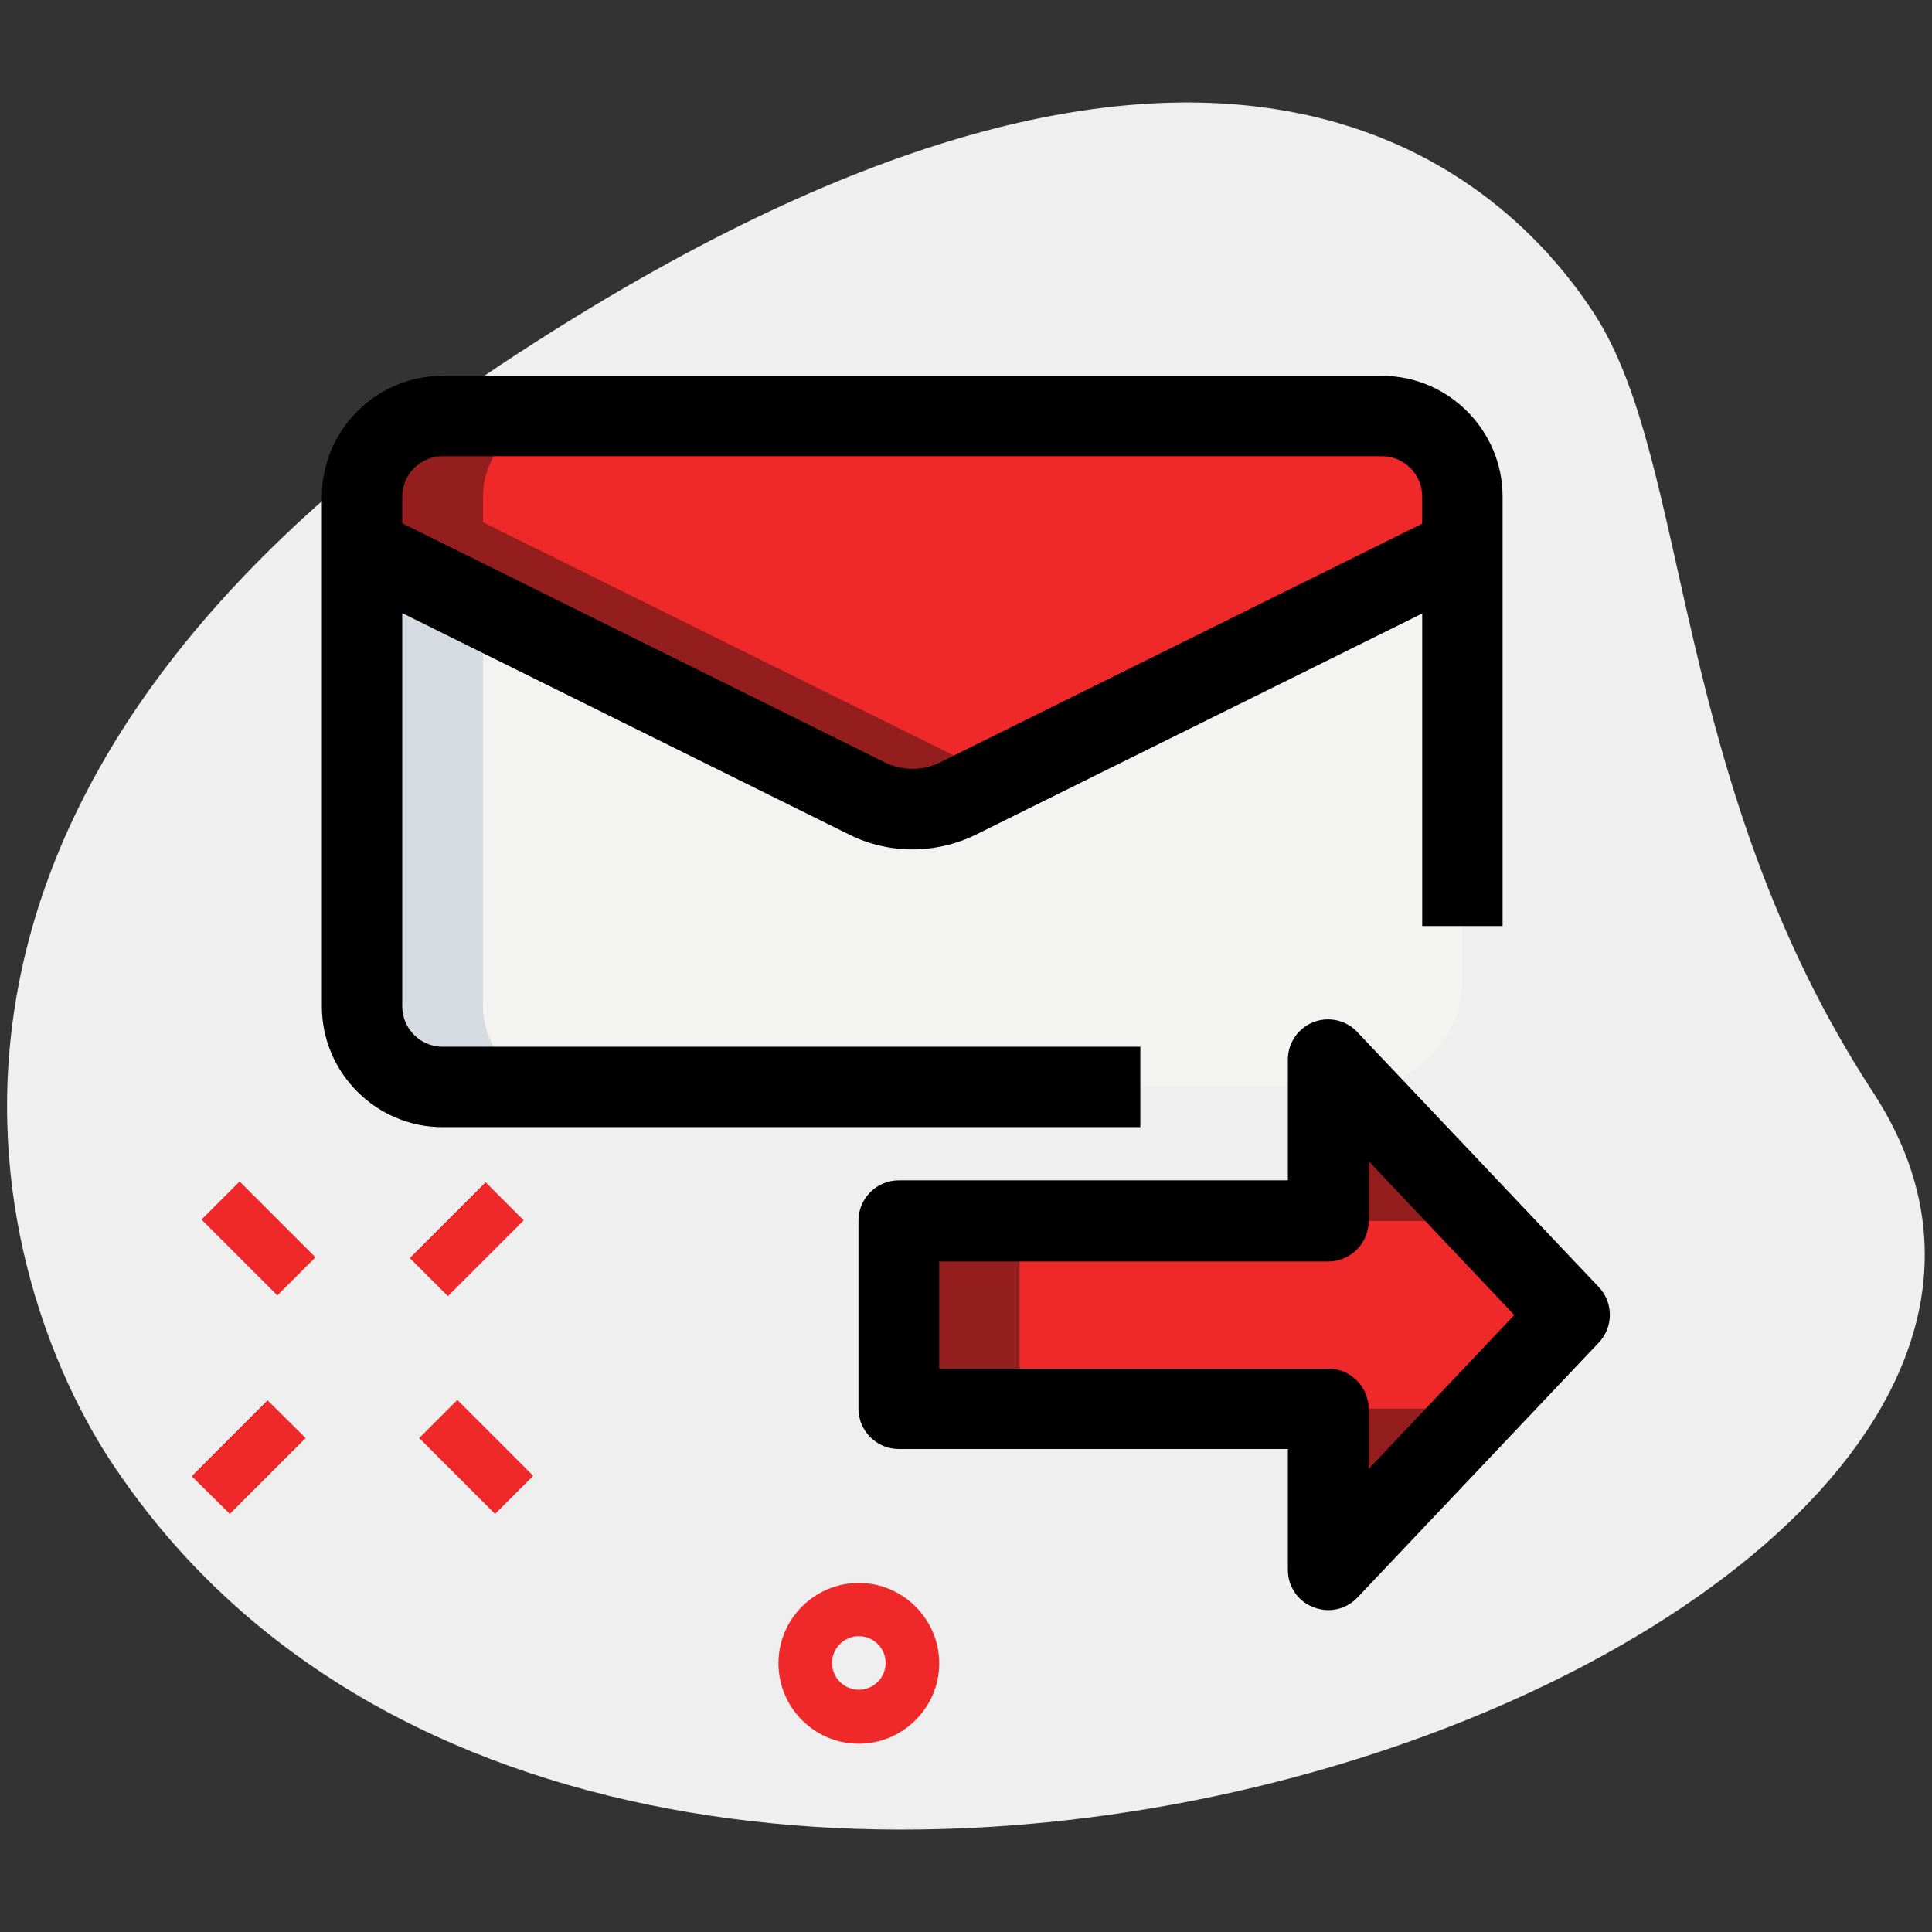 <?xml version="1.0" encoding="utf-8"?>
<!-- Generator: Adobe Illustrator 25.0.0, SVG Export Plug-In . SVG Version: 6.00 Build 0)  -->
<svg version="1.1" id="Layer_1" xmlns="http://www.w3.org/2000/svg" xmlns:xlink="http://www.w3.org/1999/xlink" x="0px" y="0px"
	 viewBox="0 0 512 512" style="enable-background:new 0 0 512 512;" xml:space="preserve">
<rect x="0" y="0" width="512" height="512" fill="#333333" stroke="none"/>
<style type="text/css">
	.st0{fill:#EFEFEF;}
	.st1{fill:#F3F3F1;}
	.st2{fill:#EF2929;}
	.st3{fill:#D5DBE1;}
	.st4{fill:#941E1E;}
</style>
<path class="st0" d="M496.4,289.5c-53.8-82.4-48.1-166.8-74-206.5C396.5,43.3,319.2-25.1,136.6,94.1S0.5,343,29,386.7
	C162.6,591.1,591.7,435.4,496.4,289.5z"/>
<path class="st1" d="M387.6,145.4v114.2c0,15.6-12.8,28.4-28.4,28.4H117.3c-11.8,0-21.3-9.5-21.3-21.3V145.4l133.8,66.3
	c7.4,3.7,16.5,3.7,23.9,0L387.6,145.4z"/>
<path class="st2" d="M387.6,131.6v13.8l-133.8,66.3c-7.4,3.7-16.5,3.7-23.9,0L96,145.4v-13.8c0-11.8,9.5-21.3,21.3-21.3h248.9
	C378,110.2,387.6,119.8,387.6,131.6z"/>
<path class="st3" d="M128,266.7V161.2l-32-15.8v121.3c0,11.8,9.5,21.3,21.3,21.3h32C137.5,288,128,278.5,128,266.7z"/>
<path class="st4" d="M128,138.4v-6.8c0-11.8,9.5-21.3,21.3-21.3h-32c-11.8,0-21.3,9.5-21.3,21.3v13.8l133.8,66.3
	c7.4,3.7,16.5,3.7,23.9,0l4.1-9L128,138.4z"/>
<path class="st2" d="M238.2,323.6v49.8H352V416l64-67.6l-64-67.6v42.7H238.2z"/>
<g>
	<path class="st4" d="M384,314.7l-32-33.8v42.7h32V314.7z"/>
	<path class="st4" d="M384,373.3h-32V416l32-33.8V373.3z"/>
	<path class="st4" d="M238.2,323.6h32v49.8h-32V323.6z"/>
</g>
<g>
	<path class="st2" d="M227.6,462.1c-11.8,0-21.3-9.6-21.3-21.3c0-11.8,9.6-21.3,21.3-21.3s21.3,9.6,21.3,21.3
		C248.9,452.5,239.3,462.1,227.6,462.1z M227.6,433.6c-3.9,0-7.1,3.2-7.1,7.1s3.2,7.1,7.1,7.1c3.9,0,7.1-3.2,7.1-7.1
		S231.5,433.6,227.6,433.6z"/>
	<path class="st2" d="M53.4,323.2l10.1-10.1l20.1,20.1l-10.1,10.1L53.4,323.2z"/>
	<path class="st2" d="M111.1,381.1l10.1-10.1l20.1,20.1l-10.1,10.1L111.1,381.1z"/>
	<path class="st2" d="M50.8,391.2l20.1-20.1L81,381.1l-20.1,20.1L50.8,391.2z"/>
	<path class="st2" d="M108.6,333.4l20.1-20.1l10.1,10.1l-20.1,20.1L108.6,333.4z"/>
</g>
<path d="M352,426.7c-1.3,0-2.7-0.3-4-0.8c-4.1-1.6-6.7-5.5-6.7-9.9v-32H238.2c-5.9,0-10.7-4.8-10.7-10.7v-49.8
	c0-5.9,4.8-10.7,10.7-10.7h103.1v-32c0-4.4,2.7-8.3,6.7-9.9c4.1-1.6,8.7-0.6,11.7,2.6l64,67.6c3.9,4.1,3.9,10.6,0,14.7l-64,67.6
	C357.7,425.5,354.9,426.7,352,426.7z M248.9,362.7H352c5.9,0,10.7,4.8,10.7,10.7v15.9l38.6-40.8l-38.6-40.8v15.9
	c0,5.9-4.8,10.7-10.7,10.7H248.9V362.7z"/>
<path d="M302.2,298.7H117.3c-17.6,0-32-14.4-32-32V131.6c0-17.6,14.4-32,32-32h248.9c17.6,0,32,14.4,32,32v113.8h-21.3V131.6
	c0-5.9-4.8-10.7-10.7-10.7H117.3c-5.9,0-10.7,4.8-10.7,10.7v135.1c0,5.9,4.8,10.7,10.7,10.7h184.9V298.7z"/>
<path d="M241.8,225.1c-5.7,0-11.5-1.3-16.7-3.9L91.3,154.9l9.5-19.1l133.8,66.3c4.5,2.2,10,2.2,14.4,0l133.9-66.3l9.5,19.1
	l-133.8,66.3C253.3,223.8,247.5,225.1,241.8,225.1z"/>
</svg>
